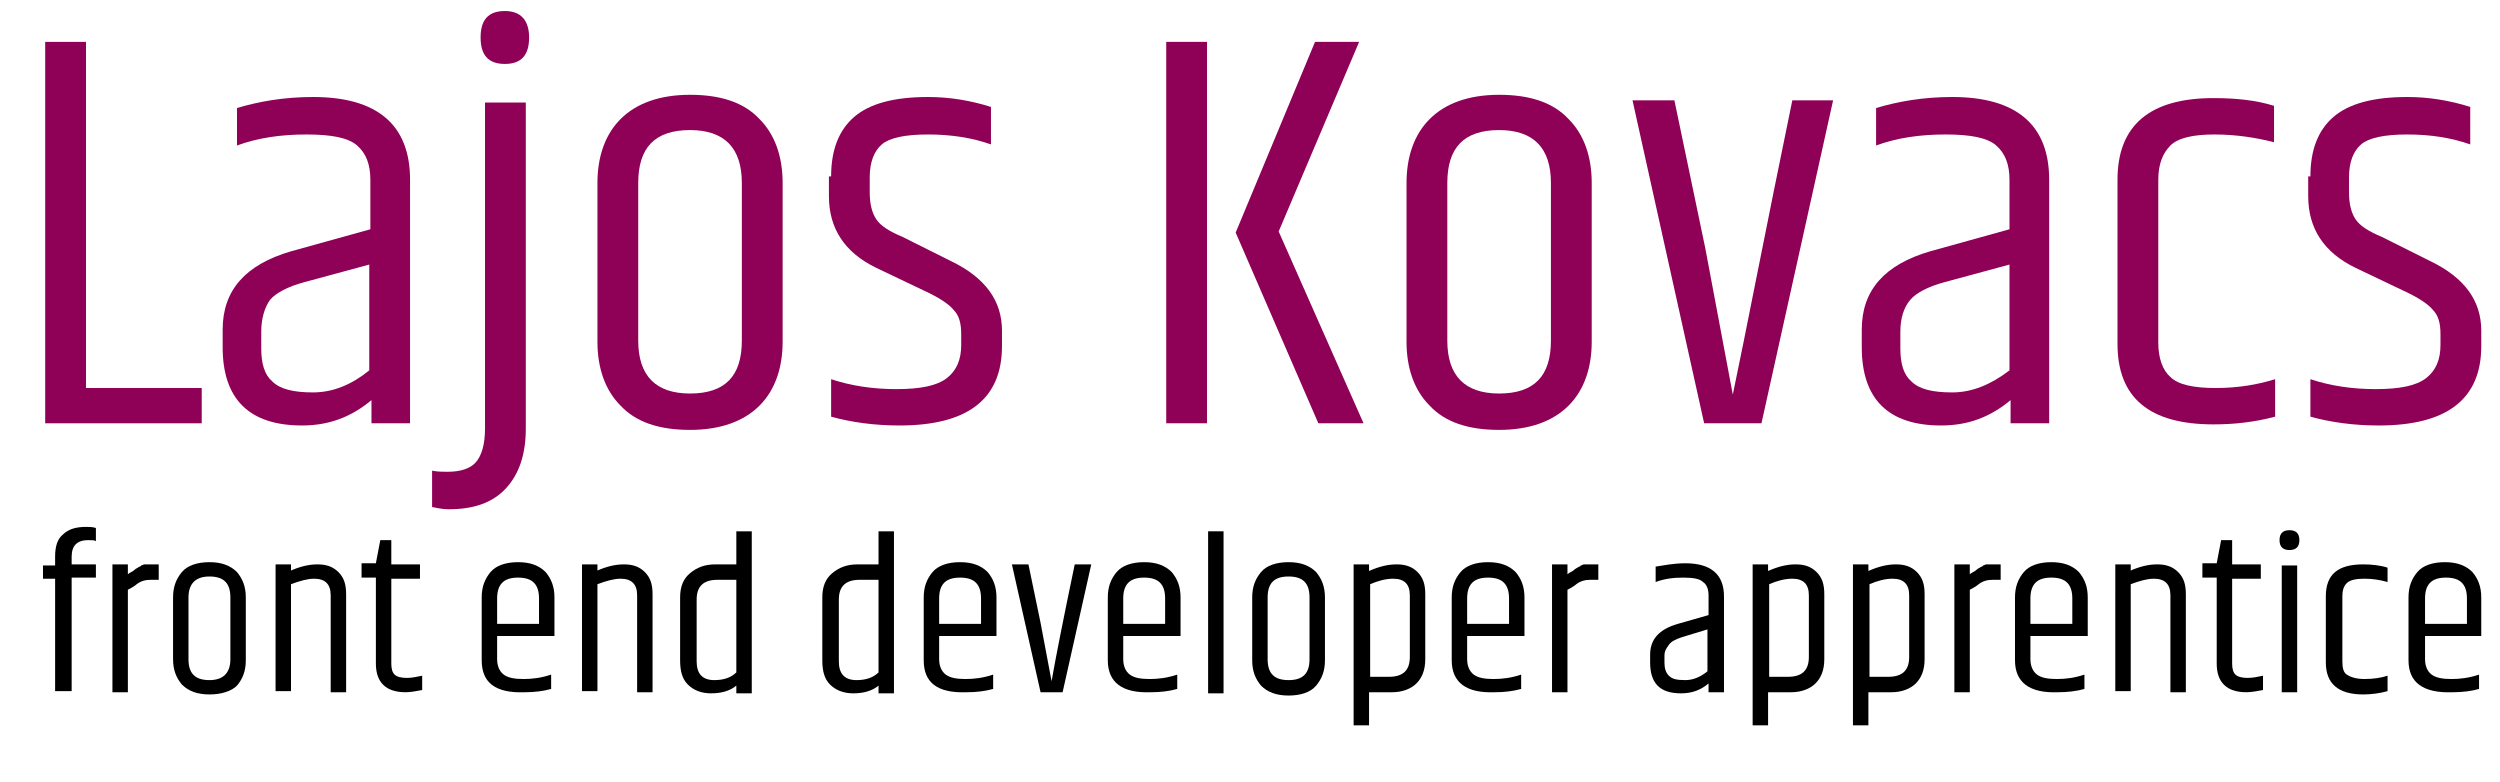 <?xml version="1.0" encoding="utf-8"?>
<!-- Generator: Adobe Illustrator 21.0.2, SVG Export Plug-In . SVG Version: 6.00 Build 0)  -->
<svg version="1.1" id="Layer_1" xmlns="http://www.w3.org/2000/svg" xmlns:xlink="http://www.w3.org/1999/xlink" x="0px" y="0px"
	 viewBox="0 0 226.8 70.9" style="enable-background:new 0 0 226.8 70.9;" xml:space="preserve">
<style type="text/css">
	.st0{fill:#8F0057;}
</style>
<g>
	<path class="st0" d="M4.1,3.8h3.7v31.4h10.5v3.2H4.1V3.8z"/>
	<path class="st0" d="M28.4,8.8c5.8,0,8.8,2.5,8.8,7.5v22.1h-3.5v-2.1c-1.8,1.5-3.8,2.3-6.3,2.3c-4.8,0-7.2-2.4-7.2-7.1v-1.6
		c0-3.6,2.1-5.9,6.2-7.1l7.2-2v-4.5c0-1.4-0.4-2.4-1.2-3.1c-0.8-0.7-2.3-1-4.6-1c-2.3,0-4.4,0.3-6.3,1V9.8
		C23.5,9.2,25.8,8.8,28.4,8.8z M23.7,30.1v1.5c0,1.4,0.3,2.4,1,3c0.7,0.7,1.9,1,3.7,1c1.8,0,3.5-0.7,5.1-2V24l-5.9,1.6
		c-1.5,0.4-2.6,1-3.1,1.6C24,27.9,23.7,28.9,23.7,30.1z"/>
	<path class="st0" d="M44,9.3h3.7v29.6c0,2.3-0.6,4.1-1.8,5.4c-1.2,1.3-2.9,1.9-5.2,1.9c-0.5,0-1-0.1-1.5-0.2v-3.3
		c0.5,0.1,1,0.1,1.4,0.1c1.2,0,2.1-0.3,2.6-0.9c0.5-0.6,0.8-1.6,0.8-3V9.3z M45.8,5.8c-1.5,0-2.2-0.8-2.2-2.4c0-1.6,0.7-2.4,2.2-2.4
		S48,1.9,48,3.4C48,5,47.3,5.8,45.8,5.8z"/>
	<path class="st0" d="M54.2,16.6c0-2.4,0.7-4.4,2.1-5.8c1.4-1.4,3.5-2.2,6.3-2.2c2.8,0,4.9,0.7,6.3,2.2c1.4,1.4,2.1,3.4,2.1,5.8
		v14.4c0,2.4-0.7,4.4-2.1,5.8c-1.4,1.4-3.5,2.2-6.3,2.2c-2.8,0-4.9-0.7-6.3-2.2c-1.4-1.4-2.1-3.4-2.1-5.8V16.6z M67.3,16.6
		c0-3.2-1.6-4.8-4.7-4.8c-3.2,0-4.7,1.6-4.7,4.8v14.3c0,3.2,1.6,4.8,4.7,4.8c3.2,0,4.7-1.6,4.7-4.8V16.6z"/>
	<path class="st0" d="M75.4,16c0-2.4,0.7-4.2,2.1-5.4c1.4-1.2,3.6-1.8,6.7-1.8c1.9,0,3.8,0.3,5.7,0.9v3.4c-1.7-0.6-3.6-0.9-5.7-0.9
		c-2.1,0-3.5,0.3-4.2,0.9c-0.7,0.6-1.1,1.6-1.1,3v1.3c0,1.1,0.2,1.9,0.6,2.5c0.4,0.6,1.2,1.1,2.4,1.6l4.4,2.2
		c3.1,1.5,4.6,3.6,4.6,6.3v1.4c0,4.8-3.1,7.2-9.3,7.2c-2.3,0-4.4-0.3-6.2-0.8v-3.4c1.8,0.6,3.8,0.9,5.9,0.9c2.2,0,3.7-0.3,4.6-1
		c0.9-0.7,1.3-1.7,1.3-3v-1c0-1-0.2-1.7-0.7-2.2c-0.4-0.5-1.3-1.1-2.6-1.7l-4.4-2.1c-2.9-1.4-4.3-3.6-4.3-6.5V16z"/>
	<path class="st0" d="M105.8,3.8h3.7v34.6h-3.7V3.8z M119.3,3.8h4L116,21l7.7,17.4h-4.1l-7.5-17.3L119.3,3.8z"/>
	<path class="st0" d="M127.6,16.6c0-2.4,0.7-4.4,2.1-5.8c1.4-1.4,3.5-2.2,6.3-2.2c2.8,0,4.9,0.7,6.3,2.2c1.4,1.4,2.1,3.4,2.1,5.8
		v14.4c0,2.4-0.7,4.4-2.1,5.8c-1.4,1.4-3.5,2.2-6.3,2.2c-2.8,0-4.9-0.7-6.3-2.2c-1.4-1.4-2.1-3.4-2.1-5.8V16.6z M140.7,16.6
		c0-3.2-1.6-4.8-4.7-4.8c-3.2,0-4.7,1.6-4.7,4.8v14.3c0,3.2,1.6,4.8,4.7,4.8c3.2,0,4.7-1.6,4.7-4.8V16.6z"/>
	<path class="st0" d="M162.6,9.1h3.7l-6.5,29.3h-5.2l-6.5-29.3h3.8l2.8,13.4l2.5,13.3C158.4,30.1,160.1,21.2,162.6,9.1z"/>
	<path class="st0" d="M177.1,8.8c5.8,0,8.8,2.5,8.8,7.5v22.1h-3.5v-2.1c-1.8,1.5-3.8,2.3-6.3,2.3c-4.8,0-7.2-2.4-7.2-7.1v-1.6
		c0-3.6,2.1-5.9,6.2-7.1l7.2-2v-4.5c0-1.4-0.4-2.4-1.2-3.1c-0.8-0.7-2.3-1-4.6-1c-2.3,0-4.4,0.3-6.3,1V9.8
		C172.2,9.2,174.5,8.8,177.1,8.8z M172.4,30.1v1.5c0,1.4,0.3,2.4,1,3c0.7,0.7,1.9,1,3.7,1c1.8,0,3.5-0.7,5.2-2V24l-5.9,1.6
		c-1.5,0.4-2.6,1-3.1,1.6C172.7,27.9,172.4,28.9,172.4,30.1z"/>
	<path class="st0" d="M192.1,16.3c0-4.9,2.9-7.4,8.7-7.4c2.1,0,3.9,0.2,5.5,0.7v3.3c-1.6-0.4-3.4-0.7-5.4-0.7c-1.9,0-3.3,0.3-4,1
		c-0.7,0.7-1.1,1.7-1.1,3.1v14.8c0,1.4,0.4,2.5,1.1,3.1c0.7,0.7,2.1,1,4.1,1s3.8-0.3,5.4-0.8v3.4c-1.9,0.5-3.7,0.7-5.6,0.7
		c-5.8,0-8.7-2.4-8.7-7.3V16.3z"/>
	<path class="st0" d="M209.6,16c0-2.4,0.7-4.2,2.1-5.4c1.4-1.2,3.6-1.8,6.7-1.8c1.9,0,3.8,0.3,5.7,0.9v3.4c-1.7-0.6-3.6-0.9-5.7-0.9
		c-2.1,0-3.5,0.3-4.2,0.9c-0.7,0.6-1.1,1.6-1.1,3v1.3c0,1.1,0.2,1.9,0.6,2.5c0.4,0.6,1.2,1.1,2.4,1.6l4.4,2.2
		c3.1,1.5,4.6,3.6,4.6,6.3v1.4c0,4.8-3.1,7.2-9.3,7.2c-2.3,0-4.4-0.3-6.2-0.8v-3.4c1.8,0.6,3.8,0.9,5.9,0.9c2.2,0,3.7-0.3,4.6-1
		c0.9-0.7,1.3-1.7,1.3-3v-1c0-1-0.2-1.7-0.7-2.2c-0.4-0.5-1.3-1.1-2.6-1.7l-4.4-2.1c-2.9-1.4-4.3-3.6-4.3-6.5V16z"/>
	<path d="M5,50.5c0-0.9,0.2-1.6,0.7-2c0.5-0.5,1.2-0.7,2.1-0.7c0.3,0,0.6,0,0.9,0.1v1.2C8.6,49,8.3,49,8,49c-1,0-1.5,0.5-1.5,1.5
		v0.7h2.2v1.2H6.5v10.3H5V52.5H3.9v-1.2H5V50.5z"/>
	<path d="M13.9,51.2h0.5v1.4h-0.7c-0.5,0-0.9,0.1-1.3,0.4c-0.1,0.1-0.4,0.3-0.8,0.5v9.3h-1.4V51.2h1.4v0.9c0,0,0.1-0.1,0.3-0.2
		c0.2-0.1,0.3-0.2,0.3-0.2c0,0,0.1-0.1,0.3-0.2c0.1-0.1,0.3-0.1,0.3-0.2c0.1,0,0.2-0.1,0.3-0.1C13.3,51.2,13.6,51.2,13.9,51.2z"/>
	<path d="M15.7,54.2c0-1,0.3-1.7,0.8-2.3c0.5-0.6,1.4-0.9,2.5-0.9c1.1,0,1.9,0.3,2.5,0.9c0.5,0.6,0.8,1.3,0.8,2.3v5.7
		c0,1-0.3,1.7-0.8,2.3C21,62.7,20.1,63,19,63c-1.1,0-1.9-0.3-2.5-0.9c-0.5-0.6-0.8-1.3-0.8-2.3V54.2z M20.9,54.2
		c0-1.3-0.6-1.9-1.9-1.9c-1.2,0-1.9,0.6-1.9,1.9v5.6c0,1.3,0.6,1.9,1.9,1.9c1.2,0,1.9-0.6,1.9-1.9V54.2z"/>
	<path d="M26.3,51.8c0.9-0.4,1.7-0.6,2.5-0.6s1.4,0.2,1.9,0.7c0.5,0.5,0.7,1.1,0.7,2v8.9H30V54c0-1-0.5-1.5-1.5-1.5
		c-0.6,0-1.3,0.2-2.1,0.5v9.7h-1.4V51.2h1.4V51.8z"/>
	<path d="M35.5,49.1v2.1h2.6v1.3h-2.6v7.7c0,0.5,0.1,0.8,0.3,1c0.2,0.2,0.6,0.3,1.1,0.3c0.5,0,0.9-0.1,1.4-0.2v1.3
		c-0.5,0.1-1.1,0.2-1.5,0.2c-1.8,0-2.7-0.9-2.7-2.6v-7.8h-1.3v-1.3h1.3l0.4-2.1H35.5z"/>
	<path d="M43.7,59.9v-5.7c0-1,0.3-1.7,0.8-2.3C45,51.3,45.9,51,47,51s1.9,0.3,2.5,0.9c0.5,0.6,0.8,1.3,0.8,2.3v3.5h-5.2v2.1
		c0,0.6,0.2,1.1,0.6,1.4c0.4,0.3,1,0.4,1.8,0.4c0.8,0,1.6-0.1,2.5-0.4v1.3c-0.7,0.2-1.5,0.3-2.4,0.3C44.9,62.9,43.7,61.9,43.7,59.9z
		 M45.1,56.6h3.8v-2.3c0-1.3-0.6-1.9-1.9-1.9s-1.9,0.6-1.9,1.9V56.6z"/>
	<path d="M54.1,51.8c0.9-0.4,1.7-0.6,2.5-0.6s1.4,0.2,1.9,0.7c0.5,0.5,0.7,1.1,0.7,2v8.9h-1.4V54c0-1-0.5-1.5-1.5-1.5
		c-0.6,0-1.3,0.2-2.1,0.5v9.7h-1.4V51.2h1.4V51.8z"/>
	<path d="M66.8,48.2h1.4v14.7h-1.4v-0.7c-0.6,0.5-1.4,0.7-2.3,0.7s-1.6-0.3-2.1-0.8c-0.5-0.5-0.7-1.2-0.7-2.2v-5.7
		c0-1,0.3-1.7,0.9-2.2s1.3-0.8,2.3-0.8h1.9V48.2z M66.8,52.6h-1.7c-1.3,0-1.9,0.6-1.9,1.8v5.6c0,1.1,0.5,1.7,1.6,1.7
		c0.8,0,1.5-0.2,2-0.7V52.6z"/>
	<path d="M79.7,48.2h1.4v14.7h-1.4v-0.7c-0.6,0.5-1.4,0.7-2.3,0.7s-1.6-0.3-2.1-0.8c-0.5-0.5-0.7-1.2-0.7-2.2v-5.7
		c0-1,0.3-1.7,0.9-2.2s1.3-0.8,2.3-0.8h1.9V48.2z M79.7,52.6H78c-1.3,0-1.9,0.6-1.9,1.8v5.6c0,1.1,0.5,1.7,1.6,1.7
		c0.8,0,1.5-0.2,2-0.7V52.6z"/>
	<path d="M83.8,59.9v-5.7c0-1,0.3-1.7,0.8-2.3c0.5-0.6,1.4-0.9,2.5-0.9s1.9,0.3,2.5,0.9c0.5,0.6,0.8,1.3,0.8,2.3v3.5h-5.2v2.1
		c0,0.6,0.2,1.1,0.6,1.4c0.4,0.3,1,0.4,1.8,0.4c0.8,0,1.6-0.1,2.5-0.4v1.3c-0.7,0.2-1.5,0.3-2.4,0.3C85,62.9,83.8,61.9,83.8,59.9z
		 M85.2,56.6H89v-2.3c0-1.3-0.6-1.9-1.9-1.9s-1.9,0.6-1.9,1.9V56.6z"/>
	<path d="M97.5,51.2h1.5l-2.6,11.6h-2l-2.6-11.6h1.5l1.1,5.3l1,5.3C95.8,59.5,96.5,56,97.5,51.2z"/>
	<path d="M100.5,59.9v-5.7c0-1,0.3-1.7,0.8-2.3c0.5-0.6,1.4-0.9,2.5-0.9s1.9,0.3,2.5,0.9c0.5,0.6,0.8,1.3,0.8,2.3v3.5h-5.2v2.1
		c0,0.6,0.2,1.1,0.6,1.4c0.4,0.3,1,0.4,1.8,0.4c0.8,0,1.6-0.1,2.5-0.4v1.3c-0.7,0.2-1.5,0.3-2.4,0.3
		C101.8,62.9,100.5,61.9,100.5,59.9z M101.9,56.6h3.8v-2.3c0-1.3-0.6-1.9-1.9-1.9s-1.9,0.6-1.9,1.9V56.6z"/>
	<path d="M109.6,48.2h1.4v14.7h-1.4V48.2z"/>
	<path d="M113.6,54.2c0-1,0.3-1.7,0.8-2.3c0.5-0.6,1.4-0.9,2.5-0.9s1.9,0.3,2.5,0.9c0.5,0.6,0.8,1.3,0.8,2.3v5.7
		c0,1-0.3,1.7-0.8,2.3c-0.5,0.6-1.4,0.9-2.5,0.9s-1.9-0.3-2.5-0.9c-0.5-0.6-0.8-1.3-0.8-2.3V54.2z M118.8,54.2
		c0-1.3-0.6-1.9-1.9-1.9s-1.9,0.6-1.9,1.9v5.6c0,1.3,0.6,1.9,1.9,1.9s1.9-0.6,1.9-1.9V54.2z"/>
	<path d="M124.2,51.8c0.9-0.4,1.7-0.6,2.5-0.6s1.4,0.2,1.9,0.7c0.5,0.5,0.7,1.1,0.7,2v5.9c0,1-0.3,1.7-0.8,2.2
		c-0.5,0.5-1.3,0.8-2.2,0.8h-2.1v3h-1.4V51.2h1.4V51.8z M127.9,54c0-1-0.5-1.5-1.5-1.5c-0.7,0-1.4,0.2-2.1,0.5v8.4h1.7
		c1.3,0,1.9-0.6,1.9-1.8V54z"/>
	<path d="M131.7,59.9v-5.7c0-1,0.3-1.7,0.8-2.3c0.5-0.6,1.4-0.9,2.5-0.9s1.9,0.3,2.5,0.9c0.5,0.6,0.8,1.3,0.8,2.3v3.5h-5.2v2.1
		c0,0.6,0.2,1.1,0.6,1.4c0.4,0.3,1,0.4,1.8,0.4c0.8,0,1.6-0.1,2.5-0.4v1.3c-0.7,0.2-1.5,0.3-2.4,0.3C133,62.9,131.7,61.9,131.7,59.9
		z M133.1,56.6h3.8v-2.3c0-1.3-0.6-1.9-1.9-1.9s-1.9,0.6-1.9,1.9V56.6z"/>
	<path d="M144.5,51.2h0.5v1.4h-0.7c-0.5,0-0.9,0.1-1.3,0.4c-0.1,0.1-0.4,0.3-0.8,0.5v9.3h-1.4V51.2h1.4v0.9c0,0,0.1-0.1,0.3-0.2
		c0.2-0.1,0.3-0.2,0.3-0.2c0,0,0.1-0.1,0.3-0.2c0.1-0.1,0.3-0.1,0.3-0.2c0.1,0,0.2-0.1,0.3-0.1C143.9,51.2,144.2,51.2,144.5,51.2z"
		/>
	<path d="M152.9,51.1c2.3,0,3.5,1,3.5,3v8.7h-1.4V62c-0.7,0.6-1.5,0.9-2.5,0.9c-1.9,0-2.8-0.9-2.8-2.8v-0.7c0-1.4,0.8-2.3,2.5-2.8
		l2.8-0.8v-1.8c0-0.6-0.2-1-0.5-1.2c-0.3-0.3-0.9-0.4-1.8-0.4s-1.7,0.1-2.5,0.4v-1.4C150.9,51.3,151.8,51.1,152.9,51.1z M151,59.5
		v0.6c0,0.5,0.1,0.9,0.4,1.2c0.3,0.3,0.7,0.4,1.5,0.4c0.7,0,1.4-0.3,2-0.8v-3.8l-2.3,0.7c-0.6,0.2-1,0.4-1.2,0.7S151,59,151,59.5z"
		/>
	<path d="M160.4,51.8c0.9-0.4,1.7-0.6,2.5-0.6s1.4,0.2,1.9,0.7c0.5,0.5,0.7,1.1,0.7,2v5.9c0,1-0.3,1.7-0.8,2.2
		c-0.5,0.5-1.3,0.8-2.2,0.8h-2.1v3H159V51.2h1.4V51.8z M164.1,54c0-1-0.5-1.5-1.5-1.5c-0.7,0-1.4,0.2-2.1,0.5v8.4h1.7
		c1.3,0,1.9-0.6,1.9-1.8V54z"/>
	<path d="M169.5,51.8c0.9-0.4,1.7-0.6,2.5-0.6s1.4,0.2,1.9,0.7c0.5,0.5,0.7,1.1,0.7,2v5.9c0,1-0.3,1.7-0.8,2.2
		c-0.5,0.5-1.3,0.8-2.2,0.8h-2.1v3h-1.4V51.2h1.4V51.8z M173.2,54c0-1-0.5-1.5-1.5-1.5c-0.7,0-1.4,0.2-2.1,0.5v8.4h1.7
		c1.3,0,1.9-0.6,1.9-1.8V54z"/>
	<path d="M181,51.2h0.5v1.4h-0.7c-0.5,0-0.9,0.1-1.3,0.4c-0.1,0.1-0.4,0.3-0.8,0.5v9.3h-1.4V51.2h1.4v0.9c0,0,0.1-0.1,0.3-0.2
		c0.2-0.1,0.3-0.2,0.3-0.2c0,0,0.1-0.1,0.3-0.2c0.1-0.1,0.3-0.1,0.3-0.2c0.1,0,0.2-0.1,0.3-0.1C180.3,51.2,180.6,51.2,181,51.2z"/>
	<path d="M182.8,59.9v-5.7c0-1,0.3-1.7,0.8-2.3c0.5-0.6,1.4-0.9,2.5-0.9s1.9,0.3,2.5,0.9c0.5,0.6,0.8,1.3,0.8,2.3v3.5h-5.2v2.1
		c0,0.6,0.2,1.1,0.6,1.4c0.4,0.3,1,0.4,1.8,0.4c0.8,0,1.6-0.1,2.5-0.4v1.3c-0.7,0.2-1.5,0.3-2.4,0.3
		C184.1,62.9,182.8,61.9,182.8,59.9z M184.2,56.6h3.8v-2.3c0-1.3-0.6-1.9-1.9-1.9s-1.9,0.6-1.9,1.9V56.6z"/>
	<path d="M193.2,51.8c0.9-0.4,1.7-0.6,2.5-0.6s1.4,0.2,1.9,0.7s0.7,1.1,0.7,2v8.9h-1.4V54c0-1-0.5-1.5-1.5-1.5
		c-0.6,0-1.3,0.2-2.1,0.5v9.7h-1.4V51.2h1.4V51.8z"/>
	<path d="M202.5,49.1v2.1h2.6v1.3h-2.6v7.7c0,0.5,0.1,0.8,0.3,1c0.2,0.2,0.6,0.3,1.1,0.3c0.5,0,0.9-0.1,1.4-0.2v1.3
		c-0.5,0.1-1.1,0.2-1.5,0.2c-1.8,0-2.7-0.9-2.7-2.6v-7.8h-1.3v-1.3h1.3l0.4-2.1H202.5z"/>
	<path d="M207.7,49.9c-0.6,0-0.9-0.3-0.9-0.9s0.3-0.9,0.9-0.9c0.6,0,0.9,0.3,0.9,0.9S208.3,49.9,207.7,49.9z M207,51.3h1.4v11.5H207
		V51.3z"/>
	<path d="M211,54.1c0-2,1.1-2.9,3.4-2.9c0.8,0,1.6,0.1,2.2,0.3v1.3c-0.7-0.2-1.4-0.3-2.1-0.3s-1.3,0.1-1.6,0.4
		c-0.3,0.3-0.4,0.7-0.4,1.2V60c0,0.6,0.1,1,0.4,1.2s0.8,0.4,1.6,0.4c0.8,0,1.5-0.1,2.1-0.3v1.4c-0.7,0.2-1.5,0.3-2.2,0.3
		c-2.3,0-3.4-1-3.4-2.9V54.1z"/>
	<path d="M218.5,59.9v-5.7c0-1,0.3-1.7,0.8-2.3c0.5-0.6,1.4-0.9,2.5-0.9s1.9,0.3,2.5,0.9c0.5,0.6,0.8,1.3,0.8,2.3v3.5H220v2.1
		c0,0.6,0.2,1.1,0.6,1.4c0.4,0.3,1,0.4,1.8,0.4c0.8,0,1.6-0.1,2.5-0.4v1.3c-0.7,0.2-1.5,0.3-2.4,0.3
		C219.8,62.9,218.5,61.9,218.5,59.9z M220,56.6h3.8v-2.3c0-1.3-0.6-1.9-1.9-1.9s-1.9,0.6-1.9,1.9V56.6z"/>
</g>
</svg>
